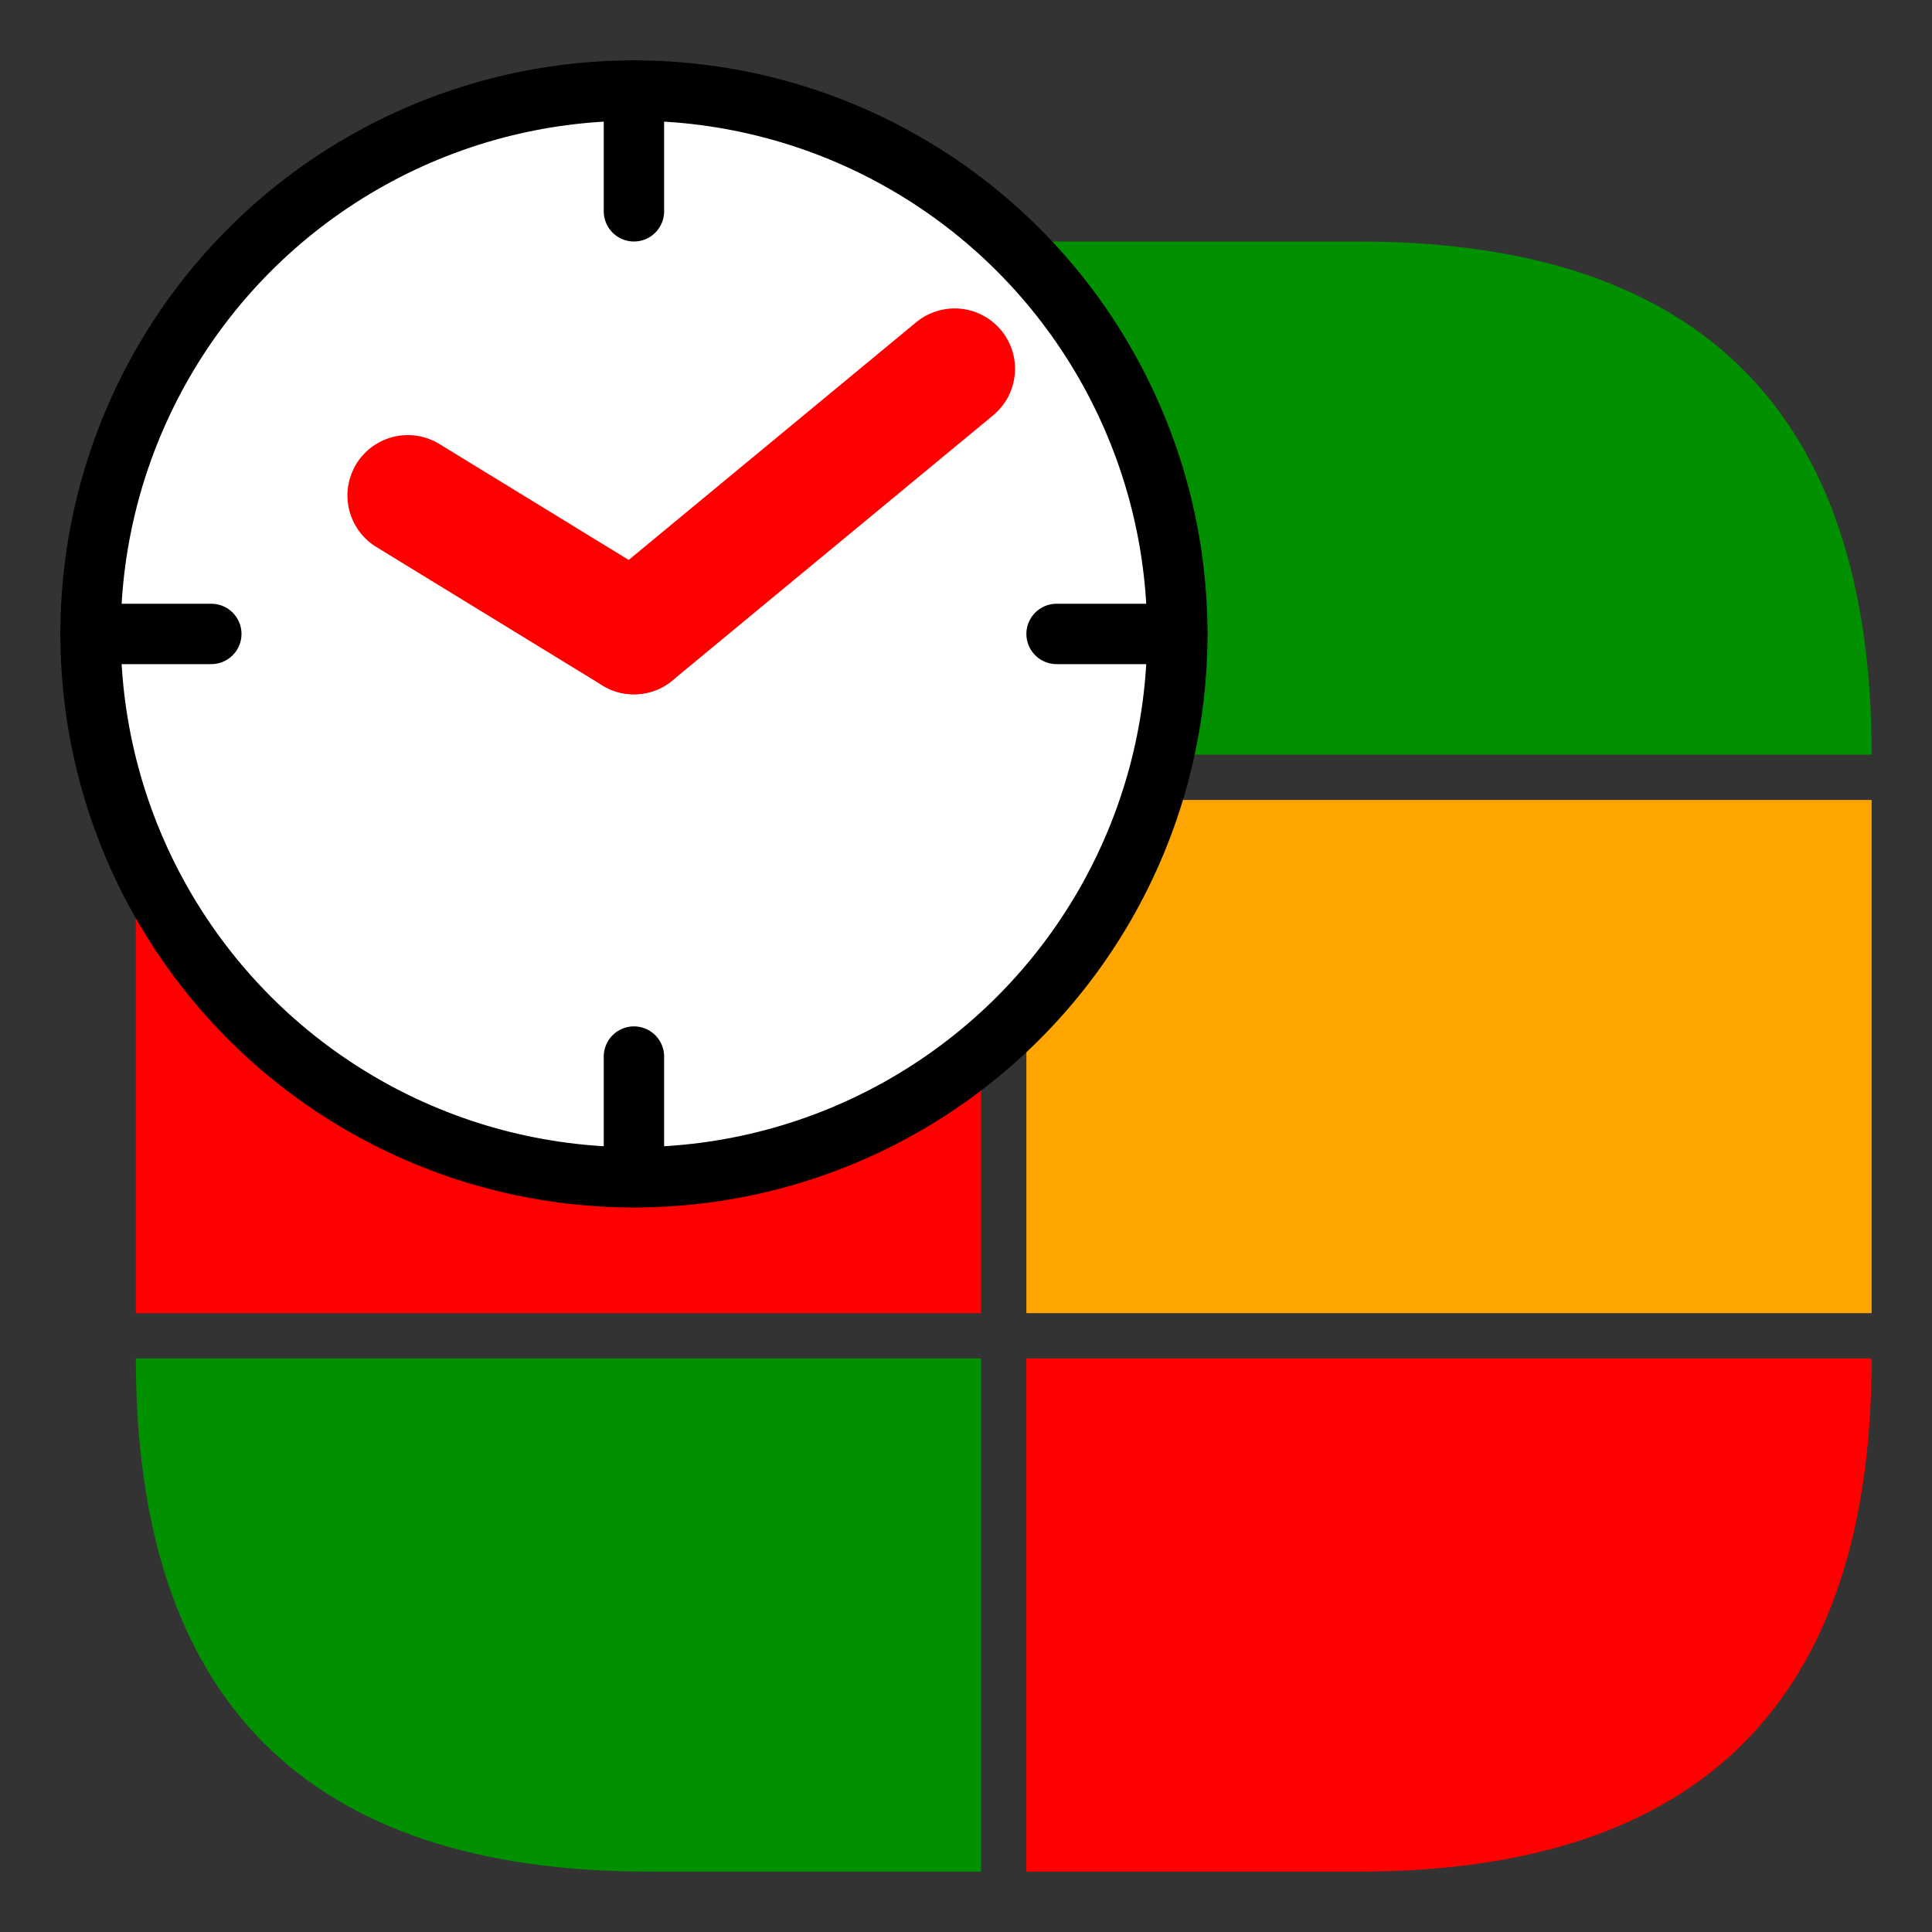 <?xml version="1.0" encoding="UTF-8" standalone="no"?>

<svg
   xmlns:dc="http://purl.org/dc/elements/1.1/"
   xmlns:cc="http://creativecommons.org/ns#"
   xmlns:rdf="http://www.w3.org/1999/02/22-rdf-syntax-ns#"
   xmlns:svg="http://www.w3.org/2000/svg"
   xmlns="http://www.w3.org/2000/svg"
   xmlns:sodipodi="http://sodipodi.sourceforge.net/DTD/sodipodi-0.dtd"
   xmlns:inkscape="http://www.inkscape.org/namespaces/inkscape"
   width="64"
   height="64"
   viewBox="0 0 64 64"
   version="1.1"
   sodipodi:docname="flopedt-android.svg">
	<rect x="0" y="0" width="64" height="64" fill="#333333" stroke="none"/>
	<rect
	   style="fill:#ffa500;fill-opacity:1;stroke:none;stroke-width:1;stroke-linejoin:round;stroke-miterlimit:4;stroke-dasharray:none;stroke-opacity:1"
	   width="28"
	   height="17"
	   x="34"
	   y="26.5" />

	<rect
	   style="fill:#ff0000;fill-opacity:1;stroke:none;stroke-width:1;stroke-linejoin:round;stroke-miterlimit:4;stroke-dasharray:none;stroke-opacity:1"
	   width="28"
	   height="17"
	   x="4.5"
	   y="26.5" />
	<path
	   style="fill:#ff0000;fill-opacity:1;stroke:none;stroke-width:1;stroke-linejoin:round;stroke-miterlimit:4;stroke-dasharray:none;stroke-opacity:1"
	   d="M 34 45 l 28 0 q 0 17 -17 17 l -11 0 0 -17"/>
	<path
	   style="fill:#009000;fill-opacity:1;stroke:none;stroke-width:1;stroke-linejoin:round;stroke-miterlimit:4;stroke-dasharray:none;stroke-opacity:1"
	   d="M 34 8 l 11 0 q 17 0 17 17 l -28 0 0 -17"/>  
	<path
	   style="fill:#009000;fill-opacity:1;stroke:none;stroke-width:1;stroke-linejoin:round;stroke-miterlimit:4;stroke-dasharray:none;stroke-opacity:1"
	   d="M 4.5 45 l 28 0 0 17 -11 0 q -17 0 -17 -17"/>  

	<g
	   transform="translate(21,21)">
	    <circle
	       style="color:#000000;clip-rule:nonzero;display:inline;overflow:visible;visibility:visible;opacity:1;isolation:auto;mix-blend-mode:normal;color-interpolation:sRGB;color-interpolation-filters:linearRGB;solid-color:#000000;solid-opacity:1;fill:#ffffff;fill-opacity:1;fill-rule:nonzero;stroke:#000000;stroke-width:2;stroke-linecap:butt;stroke-linejoin:round;stroke-miterlimit:4;stroke-dasharray:none;stroke-dashoffset:0;stroke-opacity:1;color-rendering:auto;image-rendering:auto;shape-rendering:auto;text-rendering:auto;enable-background:accumulate"
	       id="path4295"
	       cx="0"
	       cy="0"
	       r="18" />
	    <line
	       x1="-18"
	       y1="0"
	       x2="-14"
	       y2="0"
	       style="fill:none;fill-rule:evenodd;stroke:#000000;stroke-width:2;stroke-linecap:round;stroke-linejoin:miter;stroke-miterlimit:4;stroke-dasharray:none;stroke-opacity:1"/>
	    <line
	       x1="18"
	       y1="0"
	       x2="14"
	       y2="0"
	       style="fill:none;fill-rule:evenodd;stroke:#000000;stroke-width:2;stroke-linecap:round;stroke-linejoin:miter;stroke-miterlimit:4;stroke-dasharray:none;stroke-opacity:1"/>
	    <line
	       x1="0"
	       y1="-18"
	       x2="0"
	       y2="-14"
	       style="fill:none;fill-rule:evenodd;stroke:#000000;stroke-width:2;stroke-linecap:round;stroke-linejoin:miter;stroke-miterlimit:4;stroke-dasharray:none;stroke-opacity:1"/>
	    <line
	       x1="0"
	       y1="18"
	       x2="0"
	       y2="14"
	       style="fill:none;fill-rule:evenodd;stroke:#000000;stroke-width:2;stroke-linecap:round;stroke-linejoin:miter;stroke-miterlimit:4;stroke-dasharray:none;stroke-opacity:1"/>
	    <line
	       x1="0"
	       y1="0"
	       x2="-7.491"
	       y2="-4.587"
	       style="fill:none;fill-rule:evenodd;stroke:#ff0000;stroke-width:4;stroke-linecap:round;stroke-linejoin:round;stroke-miterlimit:4;stroke-dasharray:none;stroke-opacity:1">
	       <animateTransform 
	       			attributeName="transform"
                    type="rotate"
                    from="0 0 0" to="360 0 0"
                    begin="0s" dur="24s"
                    repeatCount="indefinite"
          />
	    </line>


	    <line
	       x1="0"
	       y1="0"
	       x2="10.624"
	       y2="-8.783"
	       style="fill:none;fill-rule:evenodd;stroke:#ff0000;stroke-width:4;stroke-linecap:round;stroke-linejoin:round;stroke-miterlimit:4;stroke-dasharray:none;stroke-opacity:1">
	       <animateTransform 
	       			attributeName="transform"
                    type="rotate"
                    from="0 0 0" to="360 0 0"
                    begin="0s" dur="2s"
                    repeatCount="indefinite"
          />
	    </line>
	    
	</g>

</svg>
